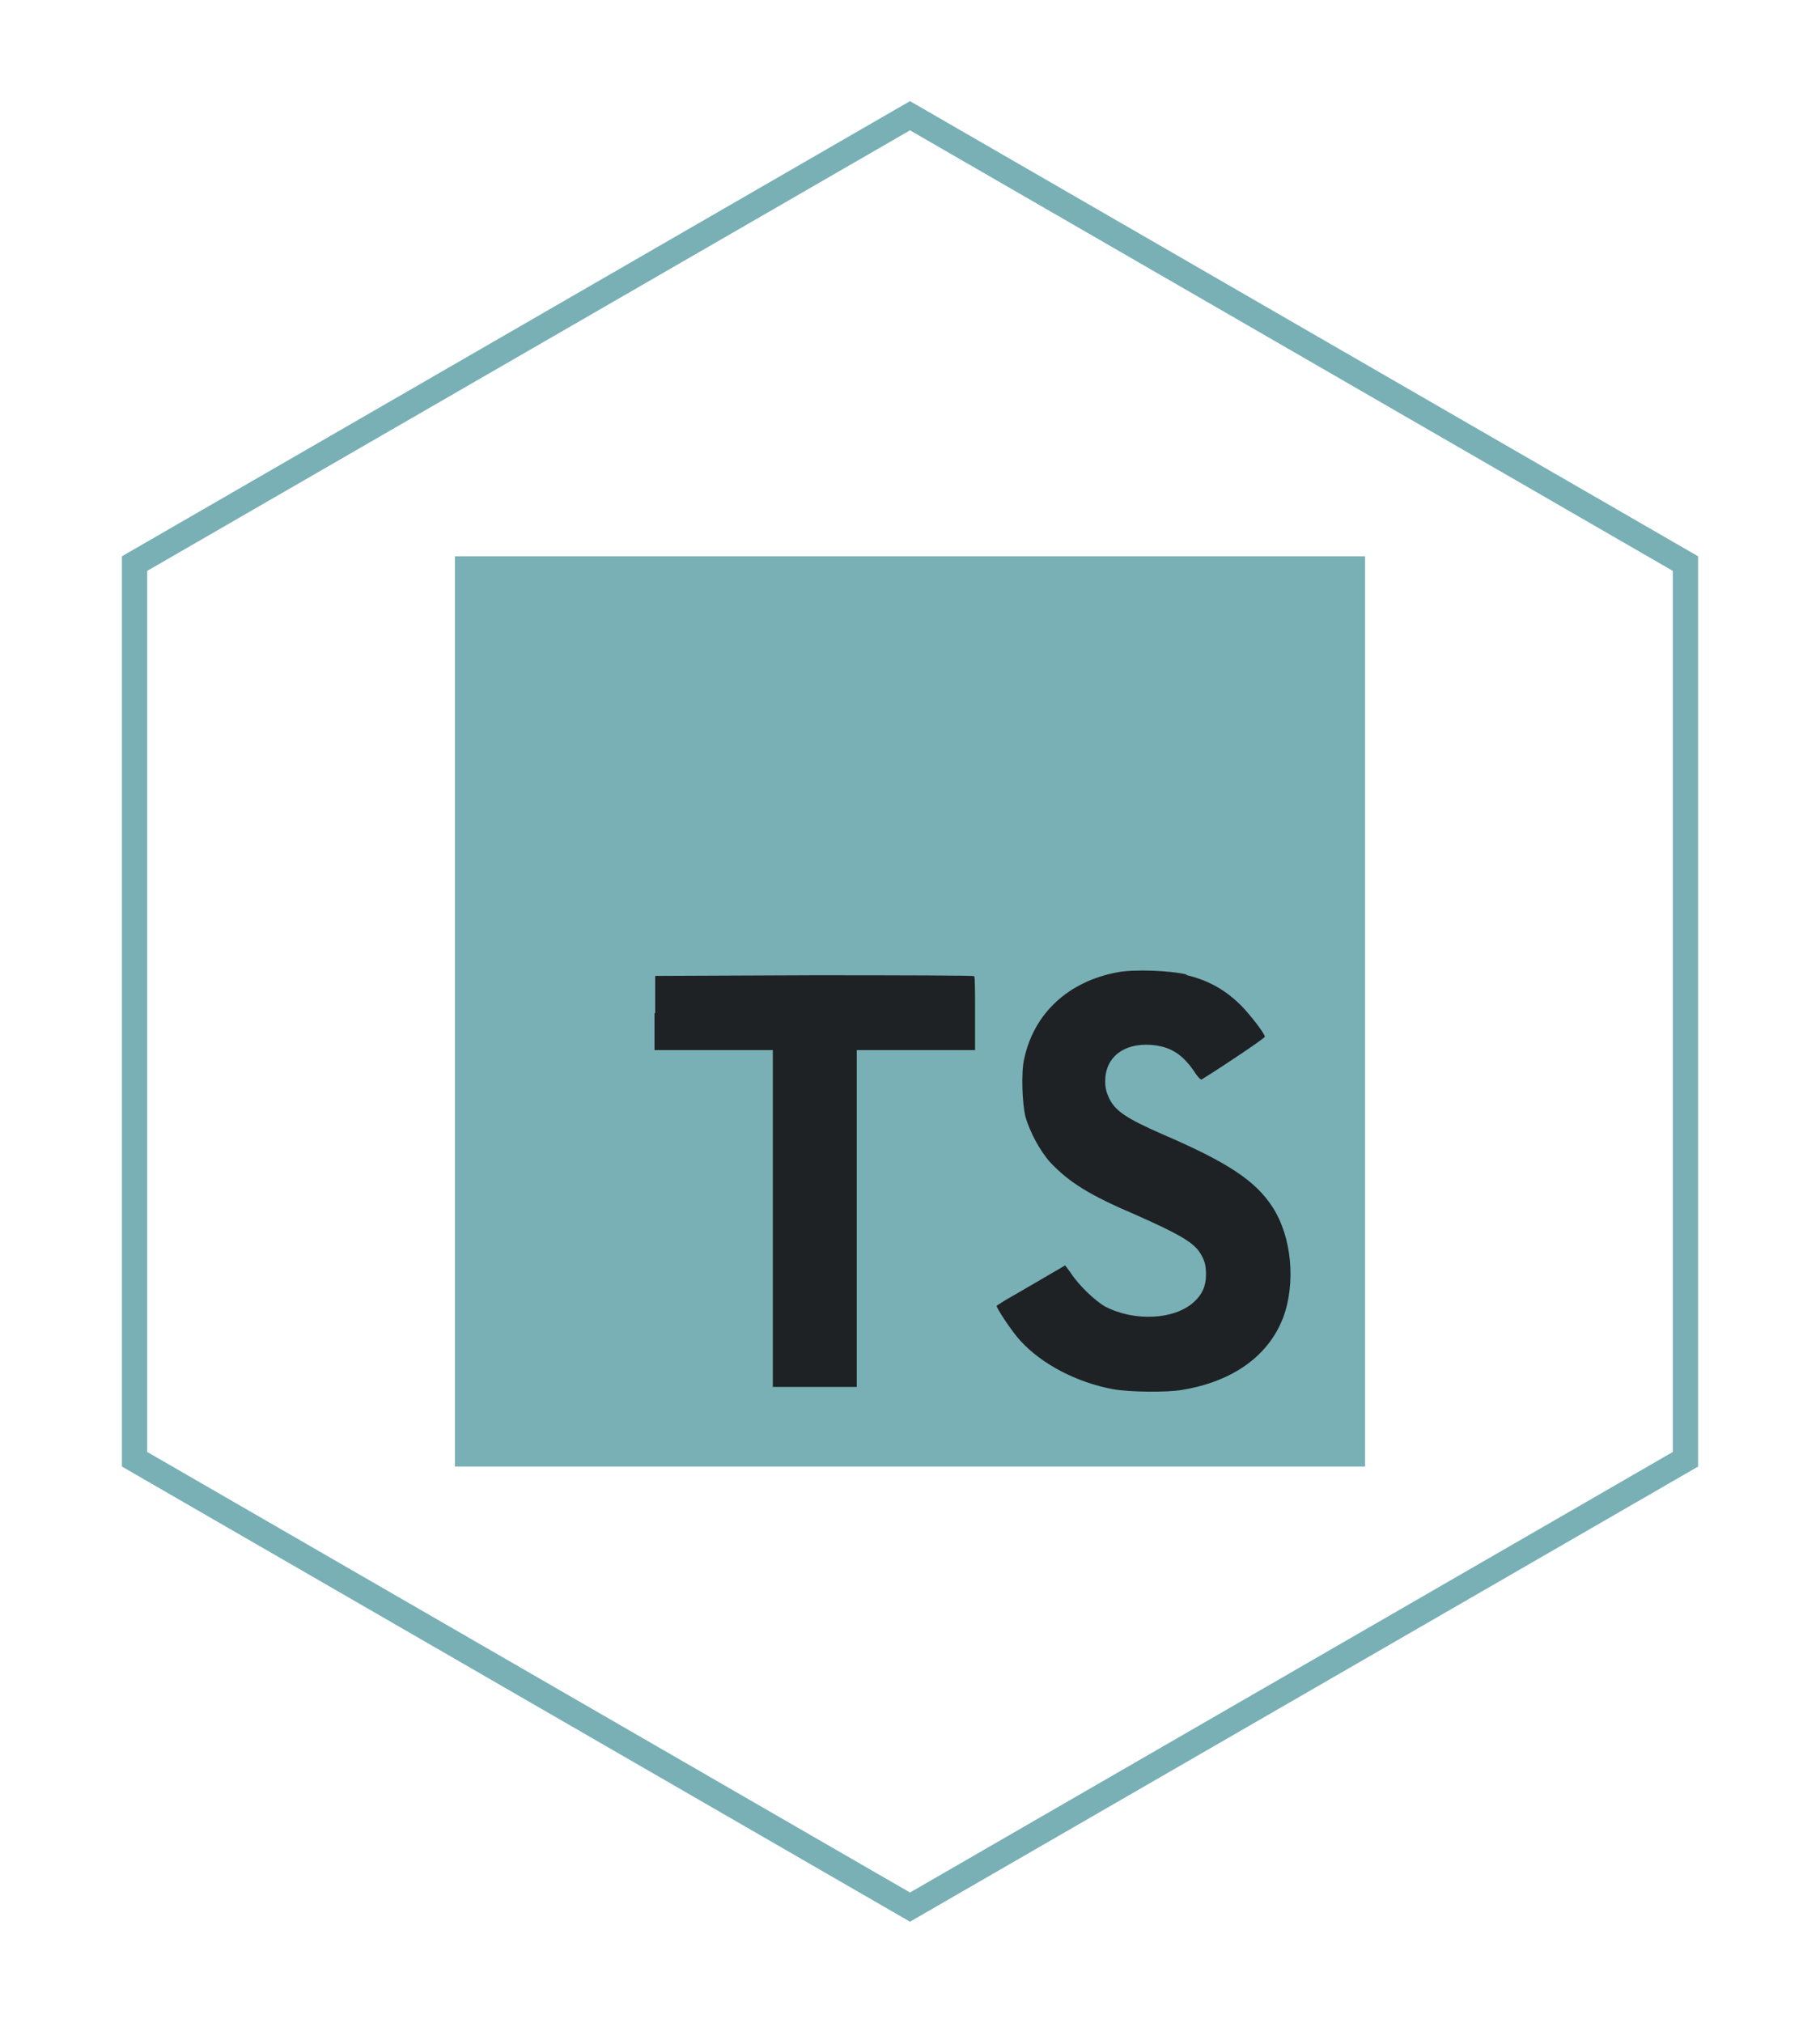 <svg width="72" height="80" fill="none" xmlns="http://www.w3.org/2000/svg">
  <g filter="url(#filter0_d)">
    <path d="M5.323 22.289L36 4.577 66.677 22.289v35.423L36 75.423 5.323 57.711V22.289z" stroke="#78B0B5"/>
  </g>
  <path fill="#fff" d="M18 22h36v36H18z"/>
  <path d="M18 40V22h36v36H18" fill="#78B0B5"/>
  <path d="M25.893 40.063V41.53h4.68v13.32h3.321V41.53h4.68v-1.44c0-.81 0-1.467-.036-1.485 0-.027-2.853-.036-6.318-.036l-6.3.027v1.476l-.027-.009zm21.033-1.503c.918.216 1.62.63 2.25 1.287.333.36.828.99.864 1.152 0 .054-1.557 1.107-2.502 1.692-.036.027-.18-.126-.324-.36-.468-.666-.945-.954-1.692-1.008-1.08-.072-1.8.495-1.8 1.44 0 .288.054.45.162.684.243.495.693.792 2.088 1.404 2.574 1.107 3.69 1.836 4.365 2.88.765 1.17.936 3.006.423 4.383-.576 1.503-1.98 2.52-3.987 2.853-.63.108-2.07.09-2.745-.027-1.44-.27-2.817-.99-3.663-1.917-.333-.36-.972-1.323-.936-1.386l.342-.216 1.35-.783 1.017-.594.234.315c.297.468.963 1.098 1.35 1.314 1.17.603 2.736.522 3.51-.18.333-.306.477-.63.477-1.08 0-.414-.063-.603-.27-.918-.288-.396-.864-.72-2.484-1.44-1.863-.792-2.655-1.296-3.393-2.07-.423-.468-.81-1.197-.99-1.8-.135-.522-.18-1.8-.054-2.313.387-1.8 1.746-3.06 3.69-3.42.63-.126 2.115-.072 2.736.09l-.018.018z" fill="#1E2224"/>
  <defs>
    <filter id="filter0_d" x=".823" y="0" width="70.354" height="80" filterUnits="userSpaceOnUse" color-interpolation-filters="sRGB">
      <feFlood flood-opacity="0" result="BackgroundImageFix"/>
      <feColorMatrix in="SourceAlpha" values="0 0 0 0 0 0 0 0 0 0 0 0 0 0 0 0 0 0 127 0"/>
      <feOffset/>
      <feGaussianBlur stdDeviation="2"/>
      <feColorMatrix values="0 0 0 0 0.737 0 0 0 0 0.847 0 0 0 0 0.859 0 0 0 1 0"/>
      <feBlend in2="BackgroundImageFix" result="effect1_dropShadow"/>
      <feBlend in="SourceGraphic" in2="effect1_dropShadow" result="shape"/>
    </filter>
  </defs>
</svg>
